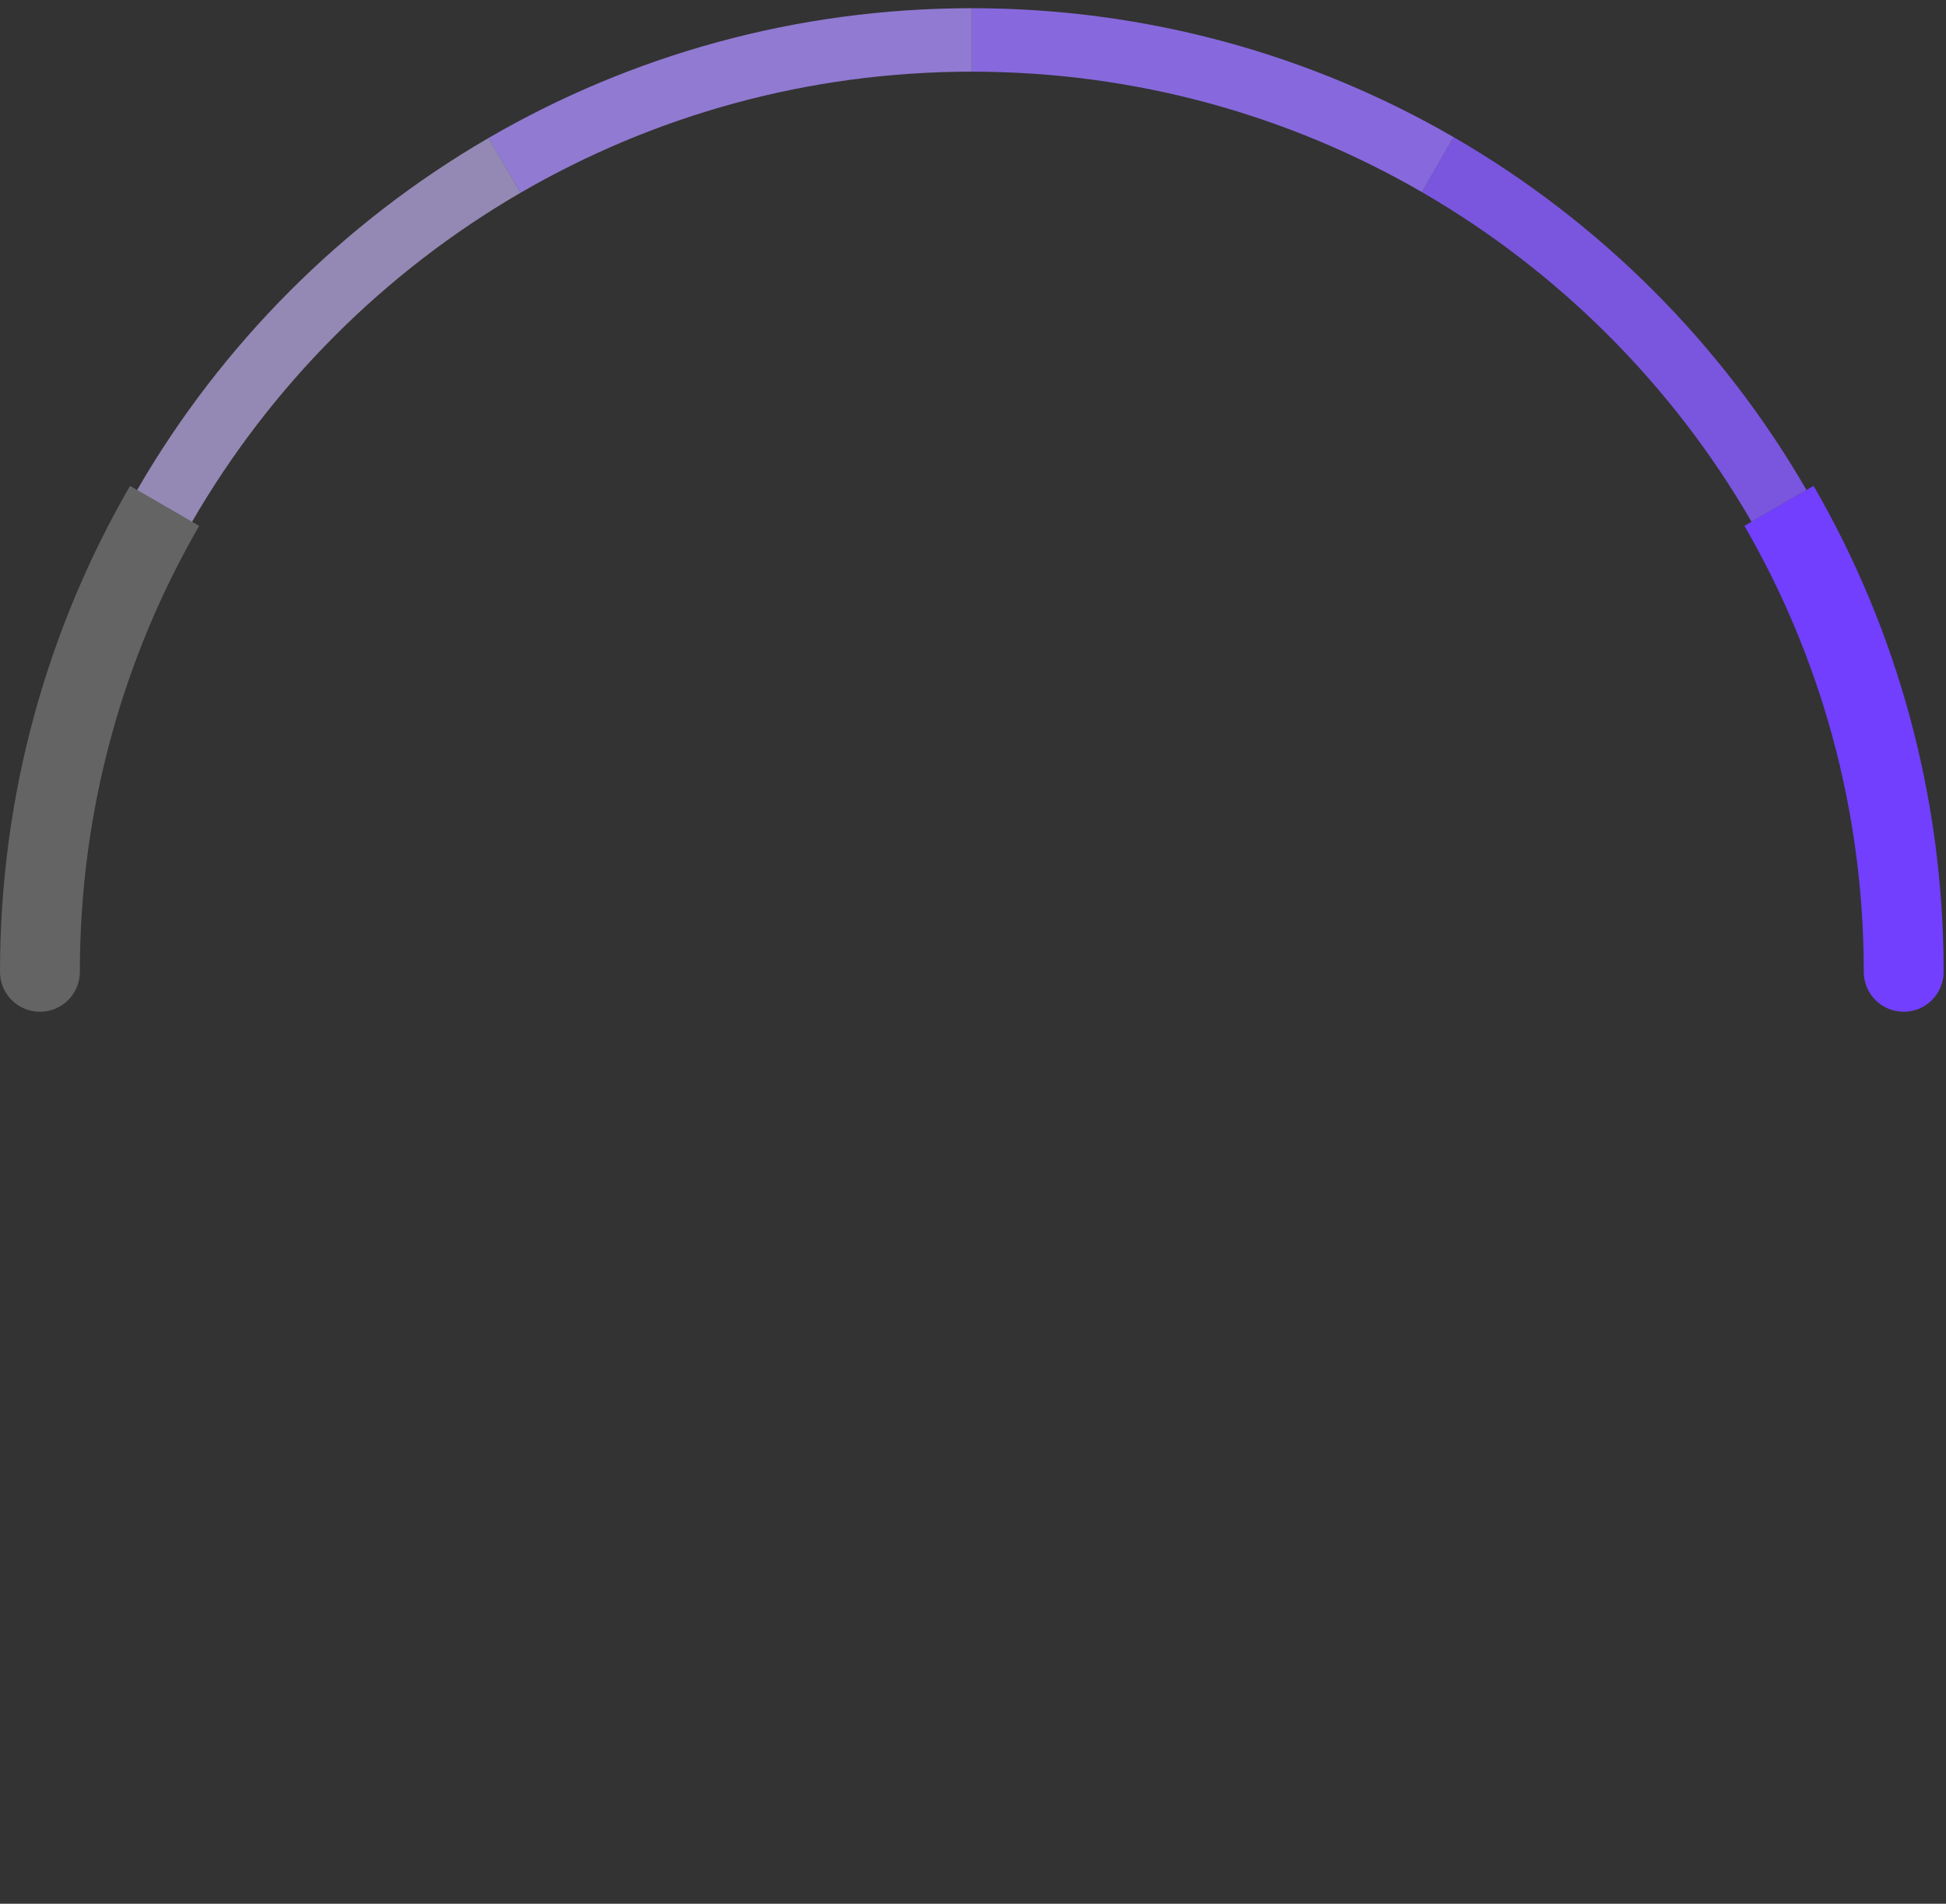 <svg xmlns="http://www.w3.org/2000/svg" width="184" height="180" viewBox="0 0 184 180" fill="none">
  <rect x="0" y="0" width="184" height="180" fill="#333333" stroke="none"/>
  <path
    d="M176.224 91.888C176.224 93.974 177.915 95.664 180 95.664C182.086 95.664 183.777 93.974 183.777 91.888H176.224ZM164.943 49.723C172.117 62.124 176.224 76.521 176.224 91.888H183.777C183.777 75.158 179.302 59.461 171.481 45.941L164.943 49.723Z"
    fill="#713ffd" />
  <path d="M168.212 47.832C160.475 34.456 149.321 23.302 135.944 15.564" stroke="#865CFD" stroke-opacity="0.85"
    stroke-width="6" />
  <path d="M91.888 3.776C107.937 3.776 122.984 8.067 135.944 15.564" stroke="#9874FF" stroke-opacity="0.83"
    stroke-width="6" />
  <path d="M91.888 3.776C75.786 3.776 60.693 8.095 47.704 15.638" stroke="#AC8EFF" stroke-opacity="0.78"
    stroke-width="6" />
  <path d="M15.563 47.832C23.277 34.498 34.384 23.373 47.704 15.638" stroke="#CDBBFF" stroke-opacity="0.63"
    stroke-width="6" />
  <path
    d="M0 91.888C0 93.974 1.691 95.664 3.776 95.664C5.862 95.664 7.552 93.974 7.552 91.888H0ZM7.552 91.888C7.552 76.521 11.659 62.124 18.833 49.723L12.295 45.941C4.475 59.461 0 75.158 0 91.888H7.552Z"
    fill="white" fill-opacity="0.24" />
</svg>